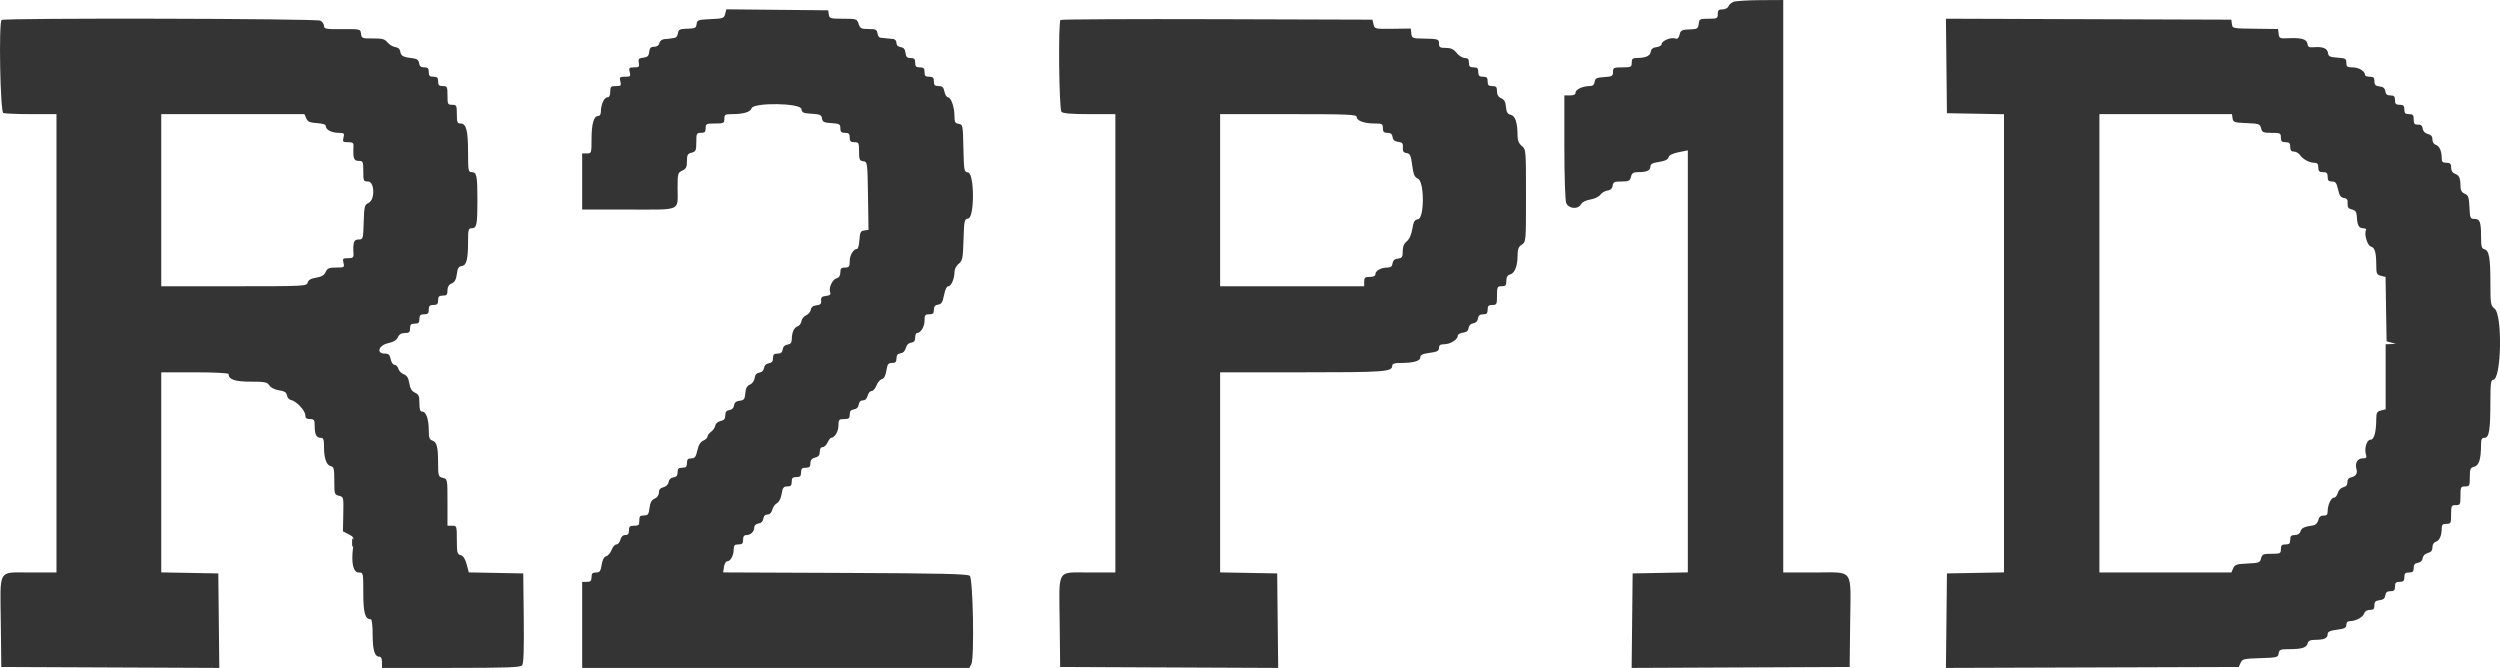 <svg xmlns="http://www.w3.org/2000/svg" xmlns:xlink="http://www.w3.org/1999/xlink" id="svg" version="1.1" viewBox="58.03 69.12 289.56 77.36"><g id="svgg"><path id="path0" d="M258.806 69.335 C 258.554 69.436,258.289 69.674,258.217 69.863 C 258.144 70.051,257.838 70.206,257.537 70.206 C 257.096 70.206,256.988 70.312,256.988 70.748 C 256.988 71.252,256.915 71.289,255.919 71.289 C 254.914 71.289,254.846 71.325,254.781 71.885 C 254.724 72.381,254.604 72.485,254.063 72.505 C 252.800 72.552,252.700 72.595,252.562 73.143 C 252.458 73.560,252.323 73.666,252.022 73.570 C 251.525 73.412,250.488 73.862,250.488 74.235 C 250.488 74.387,250.219 74.542,249.892 74.579 C 249.475 74.627,249.276 74.788,249.229 75.113 C 249.160 75.599,248.641 75.832,247.616 75.837 C 247.126 75.839,247.021 75.936,247.021 76.381 C 247.021 76.887,246.948 76.923,245.937 76.923 C 244.932 76.923,244.854 76.962,244.854 77.453 C 244.854 77.931,244.754 77.989,243.824 78.049 C 242.946 78.105,242.785 78.186,242.726 78.602 C 242.676 78.951,242.511 79.090,242.144 79.090 C 241.354 79.090,240.520 79.476,240.520 79.843 C 240.520 80.066,240.308 80.173,239.870 80.173 L 239.220 80.173 239.220 86.118 C 239.220 89.456,239.313 92.307,239.431 92.619 C 239.695 93.311,240.812 93.409,241.155 92.770 C 241.284 92.528,241.717 92.310,242.234 92.228 C 242.712 92.151,243.225 91.906,243.385 91.678 C 243.543 91.452,243.914 91.233,244.209 91.192 C 244.571 91.141,244.768 90.957,244.815 90.628 C 244.874 90.207,245.013 90.141,245.840 90.141 C 246.679 90.141,246.812 90.075,246.932 89.599 C 247.042 89.158,247.200 89.057,247.785 89.057 C 248.769 89.057,249.187 88.864,249.187 88.409 C 249.187 88.117,249.429 87.987,250.187 87.873 C 250.872 87.771,251.218 87.605,251.286 87.347 C 251.351 87.096,251.742 86.897,252.453 86.751 L 253.521 86.532 253.521 110.974 L 253.521 135.416 250.325 135.476 L 247.129 135.536 247.071 141.009 L 247.013 146.482 259.639 146.426 L 272.264 146.371 272.323 141.197 C 272.394 134.822,272.824 135.428,268.229 135.428 L 264.572 135.428 264.572 102.275 L 264.572 69.122 261.918 69.136 C 260.458 69.144,259.057 69.233,258.806 69.335 M142.021 70.735 C 141.895 71.235,141.781 71.275,140.336 71.334 C 138.917 71.392,138.781 71.439,138.717 71.885 C 138.645 72.397,138.595 72.418,137.378 72.457 C 136.766 72.476,136.606 72.575,136.550 72.969 C 136.512 73.237,136.366 73.471,136.225 73.489 C 136.085 73.507,135.872 73.545,135.753 73.572 C 135.634 73.600,135.308 73.634,135.028 73.648 C 134.716 73.663,134.477 73.839,134.407 74.106 C 134.335 74.382,134.112 74.540,133.792 74.540 C 133.405 74.540,133.274 74.677,133.221 75.135 C 133.167 75.609,133.026 75.746,132.535 75.802 C 132.011 75.862,131.932 75.952,132.017 76.398 C 132.105 76.858,132.038 76.923,131.474 76.923 C 130.896 76.923,130.844 76.978,130.967 77.465 C 131.090 77.956,131.039 78.007,130.425 78.007 C 129.810 78.007,129.760 78.057,129.883 78.548 C 130.006 79.036,129.955 79.090,129.365 79.090 C 128.782 79.090,128.711 79.161,128.711 79.740 C 128.711 80.178,128.603 80.390,128.380 80.390 C 128.011 80.390,127.627 81.225,127.627 82.029 C 127.627 82.358,127.503 82.557,127.297 82.557 C 126.800 82.557,126.544 83.485,126.544 85.280 C 126.544 86.854,126.531 86.891,126.002 86.891 L 125.460 86.891 125.460 90.141 L 125.460 93.391 130.854 93.391 C 137.068 93.391,136.511 93.635,136.511 90.916 C 136.511 89.218,136.539 89.114,137.053 88.880 C 137.497 88.678,137.595 88.480,137.595 87.785 C 137.595 87.062,137.674 86.918,138.137 86.802 C 138.624 86.679,138.678 86.557,138.678 85.586 C 138.678 84.580,138.715 84.507,139.220 84.507 C 139.653 84.507,139.762 84.399,139.762 83.965 C 139.762 83.460,139.834 83.424,140.845 83.424 C 141.856 83.424,141.928 83.388,141.928 82.882 C 141.928 82.397,142.017 82.340,142.768 82.340 C 144.133 82.340,144.939 82.104,145.079 81.664 C 145.298 80.972,150.753 81.048,150.852 81.744 C 150.912 82.168,151.068 82.240,152.045 82.297 C 153.014 82.353,153.178 82.428,153.237 82.839 C 153.294 83.242,153.463 83.325,154.334 83.381 C 155.263 83.441,155.363 83.499,155.363 83.977 C 155.363 84.398,155.475 84.507,155.905 84.507 C 156.338 84.507,156.446 84.615,156.446 85.049 C 156.446 85.482,156.555 85.590,156.988 85.590 C 157.493 85.590,157.530 85.664,157.530 86.659 C 157.530 87.602,157.587 87.735,158.017 87.796 C 158.500 87.865,158.505 87.905,158.564 91.804 L 158.623 95.743 158.131 95.813 C 157.709 95.873,157.629 96.031,157.572 96.912 C 157.536 97.478,157.421 97.941,157.317 97.941 C 156.891 97.941,156.446 98.669,156.446 99.365 C 156.446 100.013,156.377 100.108,155.905 100.108 C 155.466 100.108,155.363 100.215,155.363 100.670 C 155.363 101.038,155.222 101.269,154.956 101.339 C 154.459 101.469,154.004 102.398,154.174 102.935 C 154.272 103.242,154.166 103.343,153.693 103.397 C 153.217 103.452,153.098 103.568,153.137 103.941 C 153.175 104.310,153.056 104.429,152.595 104.482 C 152.195 104.528,151.984 104.693,151.941 104.990 C 151.907 105.232,151.663 105.525,151.400 105.640 C 151.136 105.756,150.890 106.065,150.853 106.328 C 150.816 106.590,150.607 106.862,150.389 106.931 C 149.984 107.059,149.737 107.645,149.732 108.490 C 149.730 108.814,149.576 108.984,149.242 109.032 C 148.928 109.076,148.729 109.275,148.685 109.588 C 148.635 109.941,148.470 110.076,148.089 110.076 C 147.676 110.076,147.562 110.189,147.562 110.602 C 147.562 110.984,147.428 111.148,147.075 111.198 C 146.766 111.242,146.562 111.442,146.520 111.742 C 146.478 112.037,146.273 112.241,145.978 112.284 C 145.655 112.330,145.483 112.526,145.440 112.900 C 145.403 113.217,145.174 113.537,144.898 113.658 C 144.552 113.810,144.402 114.089,144.354 114.667 C 144.297 115.354,144.205 115.476,143.704 115.534 C 143.295 115.581,143.100 115.743,143.053 116.076 C 143.011 116.371,142.806 116.575,142.511 116.617 C 142.168 116.666,142.037 116.834,142.037 117.226 C 142.037 117.630,141.899 117.796,141.498 117.878 C 141.186 117.942,140.924 118.169,140.876 118.418 C 140.831 118.654,140.610 118.975,140.386 119.132 C 140.162 119.289,139.978 119.535,139.978 119.679 C 139.978 119.823,139.759 120.037,139.491 120.154 C 139.158 120.300,138.938 120.661,138.799 121.289 C 138.631 122.048,138.507 122.210,138.095 122.210 C 137.706 122.210,137.595 122.331,137.595 122.752 C 137.595 123.185,137.486 123.294,137.053 123.294 C 136.624 123.294,136.511 123.403,136.511 123.820 C 136.511 124.201,136.377 124.366,136.024 124.416 C 135.718 124.460,135.511 124.659,135.470 124.953 C 135.429 125.237,135.196 125.472,134.874 125.553 C 134.509 125.644,134.345 125.837,134.345 126.172 C 134.345 126.468,134.154 126.741,133.857 126.872 C 133.503 127.027,133.340 127.322,133.261 127.952 C 133.167 128.704,133.081 128.819,132.611 128.819 C 132.162 128.819,132.071 128.922,132.078 129.415 C 132.085 129.925,131.999 130.011,131.482 130.011 C 130.982 130.011,130.878 130.104,130.878 130.553 C 130.878 130.948,130.762 131.094,130.448 131.094 C 130.171 131.094,129.971 131.286,129.883 131.636 C 129.808 131.934,129.603 132.178,129.427 132.178 C 129.251 132.178,128.998 132.464,128.866 132.813 C 128.734 133.163,128.453 133.495,128.241 133.550 C 127.985 133.617,127.809 133.948,127.714 134.539 C 127.594 135.290,127.492 135.428,127.058 135.428 C 126.654 135.428,126.544 135.544,126.544 135.970 C 126.544 136.403,126.436 136.511,126.002 136.511 L 125.460 136.511 125.460 141.495 L 125.460 146.479 147.880 146.479 L 170.299 146.479 170.538 146.032 C 170.896 145.364,170.734 136.193,170.358 135.818 C 170.134 135.594,167.175 135.524,155.932 135.478 L 141.788 135.419 141.883 134.773 C 141.935 134.418,142.109 134.128,142.270 134.128 C 142.648 134.128,143.012 133.443,143.012 132.734 C 143.012 132.285,143.117 132.178,143.554 132.178 C 143.987 132.178,144.095 132.069,144.095 131.636 C 144.095 131.259,144.214 131.094,144.485 131.094 C 144.979 131.094,145.395 130.685,145.395 130.199 C 145.395 129.975,145.592 129.796,145.883 129.755 C 146.196 129.711,146.395 129.512,146.440 129.198 C 146.484 128.887,146.659 128.711,146.923 128.711 C 147.185 128.711,147.388 128.510,147.475 128.163 C 147.550 127.862,147.795 127.518,148.019 127.398 C 148.264 127.267,148.481 126.837,148.564 126.320 C 148.679 125.599,148.784 125.460,149.215 125.460 C 149.619 125.460,149.729 125.344,149.729 124.919 C 149.729 124.485,149.837 124.377,150.271 124.377 C 150.704 124.377,150.813 124.269,150.813 123.835 C 150.813 123.402,150.921 123.294,151.354 123.294 C 151.781 123.294,151.896 123.184,151.896 122.775 C 151.896 122.403,152.049 122.219,152.438 122.121 C 152.833 122.022,152.979 121.840,152.979 121.448 C 152.979 121.111,153.103 120.910,153.309 120.910 C 153.490 120.910,153.750 120.666,153.886 120.368 C 154.021 120.070,154.207 119.827,154.299 119.827 C 154.704 119.827,155.146 119.083,155.146 118.403 C 155.146 117.722,155.200 117.660,155.796 117.660 C 156.340 117.660,156.446 117.574,156.446 117.133 C 156.446 116.752,156.581 116.587,156.934 116.537 C 157.247 116.493,157.446 116.294,157.491 115.980 C 157.535 115.669,157.710 115.493,157.974 115.493 C 158.235 115.493,158.439 115.293,158.524 114.951 C 158.599 114.653,158.804 114.410,158.981 114.410 C 159.157 114.410,159.409 114.123,159.541 113.774 C 159.673 113.424,159.954 113.093,160.166 113.037 C 160.422 112.970,160.599 112.639,160.693 112.048 C 160.813 111.297,160.915 111.159,161.349 111.159 C 161.749 111.159,161.863 111.042,161.863 110.633 C 161.863 110.255,161.999 110.086,162.342 110.037 C 162.645 109.993,162.867 109.768,162.947 109.426 C 163.027 109.083,163.249 108.859,163.552 108.815 C 163.895 108.765,164.030 108.597,164.030 108.219 C 164.030 107.929,164.121 107.692,164.232 107.692 C 164.668 107.692,165.114 106.973,165.114 106.268 C 165.114 105.620,165.183 105.525,165.655 105.525 C 166.085 105.525,166.197 105.416,166.197 104.999 C 166.197 104.618,166.332 104.453,166.685 104.403 C 167.077 104.347,167.211 104.133,167.371 103.304 C 167.492 102.680,167.686 102.275,167.864 102.275 C 168.206 102.275,168.581 101.407,168.581 100.617 C 168.581 100.311,168.796 99.896,169.068 99.675 C 169.511 99.317,169.563 99.061,169.629 96.890 C 169.698 94.631,169.728 94.496,170.171 94.433 C 170.913 94.327,170.901 89.203,170.158 89.097 C 169.694 89.031,169.675 88.934,169.616 86.280 C 169.558 83.616,169.541 83.530,169.068 83.463 C 168.661 83.405,168.581 83.259,168.581 82.574 C 168.581 81.532,168.187 80.390,167.828 80.390 C 167.676 80.390,167.493 80.098,167.421 79.740 C 167.318 79.224,167.179 79.090,166.744 79.090 C 166.305 79.090,166.197 78.983,166.197 78.548 C 166.197 78.115,166.089 78.007,165.655 78.007 C 165.222 78.007,165.114 77.898,165.114 77.465 C 165.114 77.031,165.005 76.923,164.572 76.923 C 164.139 76.923,164.030 76.815,164.030 76.381 C 164.030 75.952,163.921 75.840,163.503 75.840 C 163.089 75.840,162.961 75.712,162.907 75.244 C 162.858 74.817,162.700 74.628,162.351 74.579 C 162.038 74.534,161.863 74.360,161.863 74.091 C 161.863 73.851,161.702 73.657,161.484 73.636 C 161.276 73.615,160.910 73.580,160.672 73.558 C 160.433 73.536,160.123 73.504,159.983 73.487 C 159.842 73.470,159.696 73.237,159.658 72.969 C 159.598 72.547,159.459 72.481,158.631 72.481 C 157.780 72.481,157.652 72.415,157.476 71.885 C 157.283 71.307,157.229 71.289,155.685 71.289 C 154.199 71.289,154.088 71.257,154.024 70.802 L 153.954 70.314 148.055 70.257 L 142.155 70.199 142.021 70.735 M58.216 71.434 C 57.868 71.782,58.057 82.072,58.414 82.209 C 58.603 82.281,60.065 82.340,61.665 82.340 L 64.572 82.340 64.572 108.884 L 64.572 135.428 61.565 135.428 C 57.724 135.428,58.051 134.881,58.122 141.197 L 58.180 146.371 70.805 146.426 L 83.431 146.482 83.373 141.009 L 83.315 135.536 80.011 135.476 L 76.706 135.417 76.706 123.830 L 76.706 112.243 80.607 112.243 C 82.862 112.243,84.507 112.328,84.507 112.444 C 84.507 113.077,85.230 113.326,87.071 113.326 C 88.715 113.326,88.987 113.381,89.222 113.757 C 89.383 114.014,89.836 114.243,90.346 114.324 C 90.998 114.429,91.217 114.570,91.267 114.921 C 91.303 115.173,91.521 115.416,91.752 115.460 C 92.355 115.575,93.391 116.681,93.391 117.210 C 93.391 117.545,93.529 117.660,93.933 117.660 C 94.405 117.660,94.475 117.755,94.475 118.400 C 94.475 119.422,94.666 119.827,95.148 119.827 C 95.495 119.827,95.558 119.991,95.558 120.896 C 95.558 122.220,95.845 123.017,96.358 123.116 C 96.694 123.181,96.750 123.421,96.750 124.803 C 96.750 126.344,96.774 126.421,97.291 126.544 C 97.825 126.671,97.832 126.704,97.791 128.668 L 97.749 130.662 98.410 131.004 C 99.057 131.339,99.068 131.369,98.922 132.532 C 98.694 134.356,98.940 135.428,99.586 135.428 C 100.106 135.428,100.108 135.438,100.108 137.796 C 100.108 140.136,100.313 140.845,100.991 140.845 C 101.101 140.845,101.192 141.632,101.192 142.593 C 101.192 144.413,101.419 145.179,101.958 145.179 C 102.166 145.179,102.275 145.402,102.275 145.829 L 102.275 146.479 110.266 146.479 C 116.781 146.479,118.302 146.424,118.504 146.181 C 118.678 145.972,118.734 144.344,118.693 140.710 L 118.635 135.536 115.482 135.477 L 112.330 135.417 112.078 134.475 C 111.906 133.835,111.684 133.496,111.384 133.417 C 110.989 133.314,110.943 133.130,110.943 131.656 C 110.943 130.046,110.931 130.011,110.401 130.011 L 109.859 130.011 109.859 127.306 C 109.859 124.602,109.859 124.602,109.317 124.466 C 108.803 124.337,108.776 124.251,108.773 122.783 C 108.769 120.868,108.628 120.311,108.102 120.144 C 107.774 120.040,107.692 119.804,107.692 118.959 C 107.692 117.678,107.385 116.793,106.939 116.793 C 106.692 116.793,106.609 116.547,106.609 115.813 C 106.609 114.991,106.526 114.796,106.091 114.598 C 105.720 114.428,105.535 114.122,105.437 113.512 C 105.338 112.890,105.166 112.611,104.793 112.469 C 104.513 112.363,104.232 112.073,104.167 111.826 C 104.102 111.578,103.906 111.376,103.731 111.376 C 103.551 111.376,103.356 111.094,103.283 110.726 C 103.180 110.210,103.040 110.076,102.606 110.076 C 101.575 110.076,101.873 109.117,102.979 108.872 C 103.608 108.732,103.968 108.513,104.114 108.180 C 104.262 107.844,104.514 107.692,104.927 107.692 C 105.421 107.692,105.525 107.598,105.525 107.151 C 105.525 106.717,105.634 106.609,106.067 106.609 C 106.501 106.609,106.609 106.501,106.609 106.067 C 106.609 105.634,106.717 105.525,107.151 105.525 C 107.584 105.525,107.692 105.417,107.692 104.984 C 107.692 104.550,107.801 104.442,108.234 104.442 C 108.667 104.442,108.776 104.334,108.776 103.900 C 108.776 103.467,108.884 103.359,109.317 103.359 C 109.765 103.359,109.859 103.254,109.859 102.760 C 109.859 102.347,110.010 102.095,110.347 101.947 C 110.701 101.792,110.864 101.497,110.943 100.867 C 111.027 100.189,111.152 99.986,111.514 99.934 C 112.071 99.855,112.243 99.175,112.243 97.048 C 112.243 95.730,112.290 95.558,112.653 95.558 C 113.245 95.558,113.326 95.167,113.326 92.308 C 113.326 89.448,113.245 89.057,112.653 89.057 C 112.277 89.057,112.243 88.870,112.243 86.796 C 112.243 84.244,112.033 83.424,111.381 83.424 C 110.999 83.424,110.943 83.284,110.943 82.340 C 110.943 81.329,110.906 81.257,110.401 81.257 C 109.895 81.257,109.859 81.185,109.859 80.173 C 109.859 79.162,109.823 79.090,109.317 79.090 C 108.884 79.090,108.776 78.982,108.776 78.548 C 108.776 78.115,108.667 78.007,108.234 78.007 C 107.801 78.007,107.692 77.898,107.692 77.465 C 107.692 77.036,107.583 76.923,107.166 76.923 C 106.784 76.923,106.620 76.788,106.570 76.436 C 106.522 76.100,106.332 75.929,105.959 75.887 C 104.762 75.753,104.471 75.612,104.403 75.135 C 104.357 74.811,104.159 74.623,103.811 74.574 C 103.523 74.533,103.117 74.290,102.909 74.032 C 102.595 73.644,102.307 73.566,101.221 73.573 C 99.977 73.582,99.908 73.555,99.848 73.032 C 99.784 72.483,99.776 72.481,97.671 72.496 C 95.783 72.509,95.558 72.469,95.558 72.124 C 95.558 71.912,95.369 71.637,95.139 71.514 C 94.670 71.263,58.465 71.185,58.216 71.434 M180.861 71.432 C 180.584 71.709,180.693 81.798,180.975 82.080 C 181.152 82.257,182.189 82.340,184.225 82.340 L 187.216 82.340 187.216 108.884 L 187.216 135.428 184.209 135.428 C 180.368 135.428,180.694 134.881,180.765 141.197 L 180.823 146.371 193.449 146.426 L 206.075 146.482 206.017 141.009 L 205.959 135.536 202.654 135.476 L 199.350 135.417 199.350 123.830 L 199.350 112.243 208.898 112.243 C 218.474 112.243,219.285 112.183,219.285 111.477 C 219.285 111.246,219.545 111.159,220.233 111.159 C 221.748 111.159,222.535 110.937,222.535 110.510 C 222.535 110.220,222.787 110.098,223.619 109.988 C 224.503 109.871,224.702 109.766,224.702 109.418 C 224.702 109.097,224.850 108.992,225.304 108.992 C 226.001 108.992,226.869 108.453,226.869 108.019 C 226.869 107.855,227.136 107.690,227.465 107.653 C 227.886 107.604,228.080 107.445,228.128 107.110 C 228.170 106.814,228.374 106.610,228.670 106.568 C 228.970 106.525,229.170 106.322,229.213 106.013 C 229.263 105.660,229.428 105.525,229.809 105.525 C 230.227 105.525,230.336 105.413,230.336 104.984 C 230.336 104.550,230.444 104.442,230.878 104.442 C 231.383 104.442,231.419 104.370,231.419 103.359 C 231.419 102.347,231.455 102.275,231.961 102.275 C 232.414 102.275,232.503 102.172,232.503 101.650 C 232.503 101.209,232.629 100.993,232.933 100.913 C 233.470 100.773,233.803 99.931,233.803 98.712 C 233.803 97.983,233.910 97.706,234.290 97.454 C 234.774 97.133,234.778 97.088,234.778 91.774 C 234.778 86.482,234.772 86.414,234.290 86.024 C 233.962 85.758,233.802 85.393,233.800 84.906 C 233.795 83.340,233.551 82.556,233.027 82.425 C 232.636 82.327,232.512 82.126,232.460 81.507 C 232.412 80.931,232.262 80.657,231.907 80.501 C 231.570 80.354,231.419 80.102,231.419 79.689 C 231.419 79.194,231.325 79.090,230.878 79.090 C 230.444 79.090,230.336 78.982,230.336 78.548 C 230.336 78.115,230.228 78.007,229.794 78.007 C 229.361 78.007,229.252 77.898,229.252 77.465 C 229.252 77.031,229.144 76.923,228.711 76.923 C 228.277 76.923,228.169 76.815,228.169 76.381 C 228.169 75.967,228.057 75.840,227.690 75.840 C 227.426 75.840,227.000 75.576,226.744 75.255 C 226.391 74.812,226.086 74.670,225.490 74.670 C 224.812 74.670,224.702 74.600,224.702 74.171 C 224.702 73.636,224.637 73.617,222.644 73.583 C 221.641 73.566,221.555 73.522,221.494 72.995 L 221.428 72.426 219.337 72.454 C 217.276 72.481,217.245 72.473,217.118 71.939 L 216.990 71.398 198.998 71.342 C 189.103 71.312,180.941 71.352,180.861 71.432 M283.474 76.759 L 283.532 82.232 286.836 82.292 L 290.141 82.351 290.141 108.884 L 290.141 135.417 286.836 135.476 L 283.532 135.536 283.474 141.009 L 283.416 146.482 300.375 146.426 L 317.335 146.371 317.546 145.890 C 317.739 145.450,317.927 145.405,319.821 145.349 C 321.775 145.290,321.889 145.261,321.954 144.800 C 322.016 144.366,322.148 144.312,323.146 144.309 C 324.642 144.305,325.182 144.139,325.312 143.642 C 325.392 143.334,325.614 143.229,326.181 143.229 C 327.207 143.229,327.627 143.041,327.627 142.583 C 327.627 142.288,327.874 142.168,328.711 142.057 C 329.595 141.940,329.794 141.835,329.794 141.488 C 329.794 141.210,329.941 141.062,330.217 141.062 C 330.882 141.062,331.724 140.602,331.863 140.162 C 331.941 139.917,332.195 139.762,332.517 139.762 C 332.931 139.762,333.044 139.648,333.044 139.234 C 333.044 138.820,333.172 138.692,333.640 138.638 C 334.067 138.589,334.256 138.431,334.305 138.082 C 334.356 137.729,334.520 137.595,334.901 137.595 C 335.319 137.595,335.428 137.482,335.428 137.053 C 335.428 136.620,335.536 136.511,335.970 136.511 C 336.403 136.511,336.511 136.403,336.511 135.970 C 336.511 135.536,336.620 135.428,337.053 135.428 C 337.482 135.428,337.595 135.319,337.595 134.901 C 337.595 134.520,337.729 134.356,338.082 134.305 C 338.388 134.262,338.595 134.062,338.636 133.769 C 338.677 133.485,338.910 133.250,339.232 133.169 C 339.611 133.074,339.762 132.887,339.762 132.513 C 339.762 132.190,339.919 131.940,340.172 131.860 C 340.591 131.727,340.837 131.148,340.842 130.282 C 340.844 129.907,340.970 129.794,341.387 129.794 C 341.892 129.794,341.928 129.722,341.928 128.711 C 341.928 127.700,341.965 127.627,342.470 127.627 C 342.976 127.627,343.012 127.555,343.012 126.544 C 343.012 125.533,343.048 125.460,343.554 125.460 C 344.059 125.460,344.095 125.388,344.095 124.381 C 344.095 123.425,344.154 123.287,344.611 123.172 C 345.161 123.035,345.388 122.297,345.393 120.639 C 345.395 119.991,345.477 119.827,345.800 119.827 C 346.331 119.827,346.473 118.949,346.476 115.655 C 346.478 113.569,346.536 113.109,346.795 113.109 C 347.747 113.109,347.903 105.633,346.966 104.875 C 346.512 104.508,346.479 104.312,346.479 101.997 C 346.479 98.992,346.333 98.136,345.796 97.996 C 345.460 97.908,345.395 97.671,345.395 96.525 C 345.395 94.822,345.265 94.475,344.624 94.475 C 344.152 94.475,344.111 94.378,344.052 93.120 C 343.996 91.956,343.919 91.736,343.499 91.552 C 343.128 91.389,343.011 91.157,343.009 90.577 C 343.005 89.712,342.850 89.411,342.308 89.211 C 342.083 89.128,341.928 88.847,341.928 88.523 C 341.928 88.082,341.822 87.974,341.387 87.974 C 340.970 87.974,340.844 87.861,340.842 87.486 C 340.837 86.620,340.591 86.041,340.172 85.908 C 339.924 85.830,339.762 85.578,339.762 85.274 C 339.762 84.922,339.604 84.731,339.235 84.639 C 338.906 84.556,338.682 84.323,338.639 84.019 C 338.590 83.672,338.429 83.537,338.082 83.549 C 337.688 83.563,337.595 83.450,337.595 82.953 C 337.595 82.444,337.503 82.340,337.053 82.340 C 336.620 82.340,336.511 82.232,336.511 81.798 C 336.511 81.365,336.403 81.257,335.970 81.257 C 335.536 81.257,335.428 81.148,335.428 80.715 C 335.428 80.286,335.319 80.173,334.901 80.173 C 334.520 80.173,334.356 80.039,334.305 79.686 C 334.256 79.337,334.067 79.179,333.640 79.130 C 333.172 79.076,333.044 78.948,333.044 78.534 C 333.044 78.116,332.932 78.007,332.503 78.007 C 332.205 78.007,331.961 77.916,331.961 77.805 C 331.961 77.369,331.242 76.923,330.537 76.923 C 329.894 76.923,329.794 76.852,329.794 76.393 C 329.794 75.915,329.694 75.857,328.765 75.797 C 327.887 75.741,327.725 75.660,327.666 75.244 C 327.591 74.713,327.051 74.502,326.002 74.592 C 325.482 74.637,325.339 74.556,325.286 74.185 C 325.210 73.652,324.585 73.476,323.034 73.549 C 322.086 73.594,322.011 73.559,321.950 73.039 L 321.885 72.481 319.610 72.453 C 316.512 72.415,316.615 72.434,316.537 71.885 L 316.468 71.398 299.942 71.342 L 283.416 71.287 283.474 76.759 M93.502 82.828 C 93.674 83.218,93.921 83.328,94.745 83.381 C 95.455 83.427,95.775 83.542,95.775 83.753 C 95.775 84.163,96.462 84.507,97.281 84.507 C 97.886 84.507,97.937 84.559,97.814 85.049 C 97.691 85.538,97.742 85.590,98.338 85.590 C 98.886 85.590,98.994 85.673,98.972 86.078 C 98.899 87.436,99.012 87.757,99.567 87.757 C 100.079 87.757,100.108 87.822,100.108 88.949 C 100.108 90.076,100.138 90.141,100.650 90.141 C 101.436 90.141,101.482 92.294,100.704 92.636 C 100.256 92.832,100.212 93.013,100.154 94.854 C 100.093 96.822,100.083 96.858,99.558 96.858 C 99.013 96.858,98.899 97.185,98.972 98.537 C 98.994 98.942,98.886 99.025,98.338 99.025 C 97.742 99.025,97.691 99.078,97.814 99.567 C 97.944 100.085,97.907 100.108,96.966 100.108 C 96.139 100.108,95.944 100.191,95.746 100.626 C 95.576 101.000,95.270 101.182,94.645 101.282 C 94.037 101.380,93.748 101.547,93.669 101.848 C 93.560 102.264,93.335 102.275,85.132 102.275 L 76.706 102.275 76.706 92.308 L 76.706 82.340 84.997 82.340 L 93.288 82.340 93.502 82.828 M215.168 82.671 C 215.168 83.105,216.045 83.424,217.241 83.424 C 218.121 83.424,218.202 83.469,218.202 83.965 C 218.202 84.395,218.311 84.507,218.728 84.507 C 219.109 84.507,219.274 84.642,219.324 84.995 C 219.373 85.340,219.563 85.502,219.974 85.549 C 220.455 85.605,220.548 85.716,220.516 86.199 C 220.486 86.647,220.585 86.797,220.947 86.849 C 221.348 86.906,221.444 87.114,221.597 88.258 C 221.743 89.347,221.869 89.639,222.264 89.813 C 223.017 90.143,223.021 94.406,222.269 94.514 C 221.874 94.570,221.753 94.777,221.609 95.639 C 221.498 96.305,221.260 96.836,220.966 97.074 C 220.644 97.334,220.498 97.695,220.498 98.228 C 220.498 98.899,220.423 99.013,219.946 99.069 C 219.563 99.114,219.372 99.283,219.324 99.621 C 219.273 99.978,219.110 100.108,218.714 100.108 C 218.001 100.108,217.335 100.478,217.335 100.874 C 217.335 101.083,217.111 101.192,216.685 101.192 C 216.136 101.192,216.035 101.276,216.035 101.733 L 216.035 102.275 207.692 102.275 L 199.350 102.275 199.350 92.308 L 199.350 82.340 207.259 82.340 C 214.202 82.340,215.168 82.381,215.168 82.671 M316.615 82.828 C 316.679 83.274,316.815 83.321,318.234 83.379 C 319.676 83.437,319.794 83.479,319.918 83.974 C 320.038 84.451,320.165 84.507,321.131 84.507 C 322.138 84.507,322.210 84.543,322.210 85.049 C 322.210 85.482,322.319 85.590,322.752 85.590 C 323.185 85.590,323.294 85.699,323.294 86.132 C 323.294 86.524,323.410 86.674,323.715 86.674 C 323.946 86.674,324.263 86.853,324.419 87.073 C 324.776 87.577,325.516 87.974,326.096 87.974 C 326.429 87.974,326.544 88.113,326.544 88.516 C 326.544 88.949,326.652 89.057,327.086 89.057 C 327.519 89.057,327.627 89.166,327.627 89.599 C 327.627 90.020,327.738 90.141,328.127 90.141 C 328.539 90.141,328.664 90.303,328.832 91.062 C 328.987 91.764,329.148 91.999,329.508 92.050 C 329.869 92.101,329.971 92.251,329.941 92.685 C 329.911 93.124,330.023 93.282,330.438 93.384 C 330.857 93.487,330.981 93.666,331.008 94.205 C 331.059 95.222,331.244 95.558,331.750 95.558 C 331.999 95.558,332.144 95.654,332.072 95.771 C 331.822 96.175,332.223 97.561,332.620 97.664 C 333.088 97.787,333.254 98.348,333.258 99.814 C 333.261 100.818,333.314 100.941,333.798 101.063 L 334.334 101.197 334.394 104.923 L 334.453 108.648 334.995 108.799 L 335.536 108.949 334.940 108.971 L 334.345 108.992 334.345 112.761 L 334.345 116.529 333.803 116.665 C 333.347 116.780,333.261 116.929,333.259 117.610 C 333.254 119.161,333.015 120.043,332.600 120.043 C 332.158 120.043,331.843 121.065,332.068 121.772 C 332.182 122.132,332.110 122.210,331.665 122.210 C 331.082 122.210,330.758 122.787,330.966 123.456 C 331.119 123.945,330.882 124.305,330.336 124.413 C 330.056 124.468,329.908 124.665,329.918 124.966 C 329.929 125.280,329.770 125.474,329.434 125.558 C 329.139 125.632,328.879 125.905,328.799 126.222 C 328.725 126.518,328.526 126.761,328.357 126.761 C 328.015 126.761,327.627 127.611,327.627 128.363 C 327.627 128.728,327.506 128.849,327.153 128.836 C 326.820 128.824,326.640 128.980,326.548 129.360 C 326.472 129.670,326.236 129.927,325.993 129.964 C 324.895 130.129,324.613 130.260,324.485 130.661 C 324.397 130.938,324.157 131.094,323.821 131.094 C 323.403 131.094,323.294 131.207,323.294 131.636 C 323.294 132.069,323.185 132.178,322.752 132.178 C 322.319 132.178,322.210 132.286,322.210 132.719 C 322.210 133.225,322.138 133.261,321.131 133.261 C 320.165 133.261,320.038 133.317,319.918 133.793 C 319.795 134.283,319.669 134.331,318.343 134.389 C 317.088 134.445,316.874 134.516,316.688 134.940 L 316.474 135.428 308.833 135.428 L 301.192 135.428 301.192 108.884 L 301.192 82.340 308.869 82.340 L 316.546 82.340 316.615 82.828 " stroke="none" fill="#343434" fill-rule="evenodd"/><path id="path1" d="M98.859 131.961 C 98.859 132.378,98.903 132.549,98.958 132.340 C 99.012 132.132,99.012 131.790,98.958 131.582 C 98.903 131.373,98.859 131.544,98.859 131.961 " stroke="none" fill="#383434" fill-rule="evenodd"/><path id="path2" d="M98.859 131.961 C 98.859 132.378,98.903 132.549,98.958 132.340 C 99.012 132.132,99.012 131.790,98.958 131.582 C 98.903 131.373,98.859 131.544,98.859 131.961 " stroke="none" fill="#383434" fill-rule="evenodd"/><path id="path3" d="M98.859 131.961 C 98.859 132.378,98.903 132.549,98.958 132.340 C 99.012 132.132,99.012 131.790,98.958 131.582 C 98.903 131.373,98.859 131.544,98.859 131.961 " stroke="none" fill="#383434" fill-rule="evenodd"/><path id="path4" d="M98.859 131.961 C 98.859 132.378,98.903 132.549,98.958 132.340 C 99.012 132.132,99.012 131.790,98.958 131.582 C 98.903 131.373,98.859 131.544,98.859 131.961 " stroke="none" fill="#383434" fill-rule="evenodd"/></g></svg>